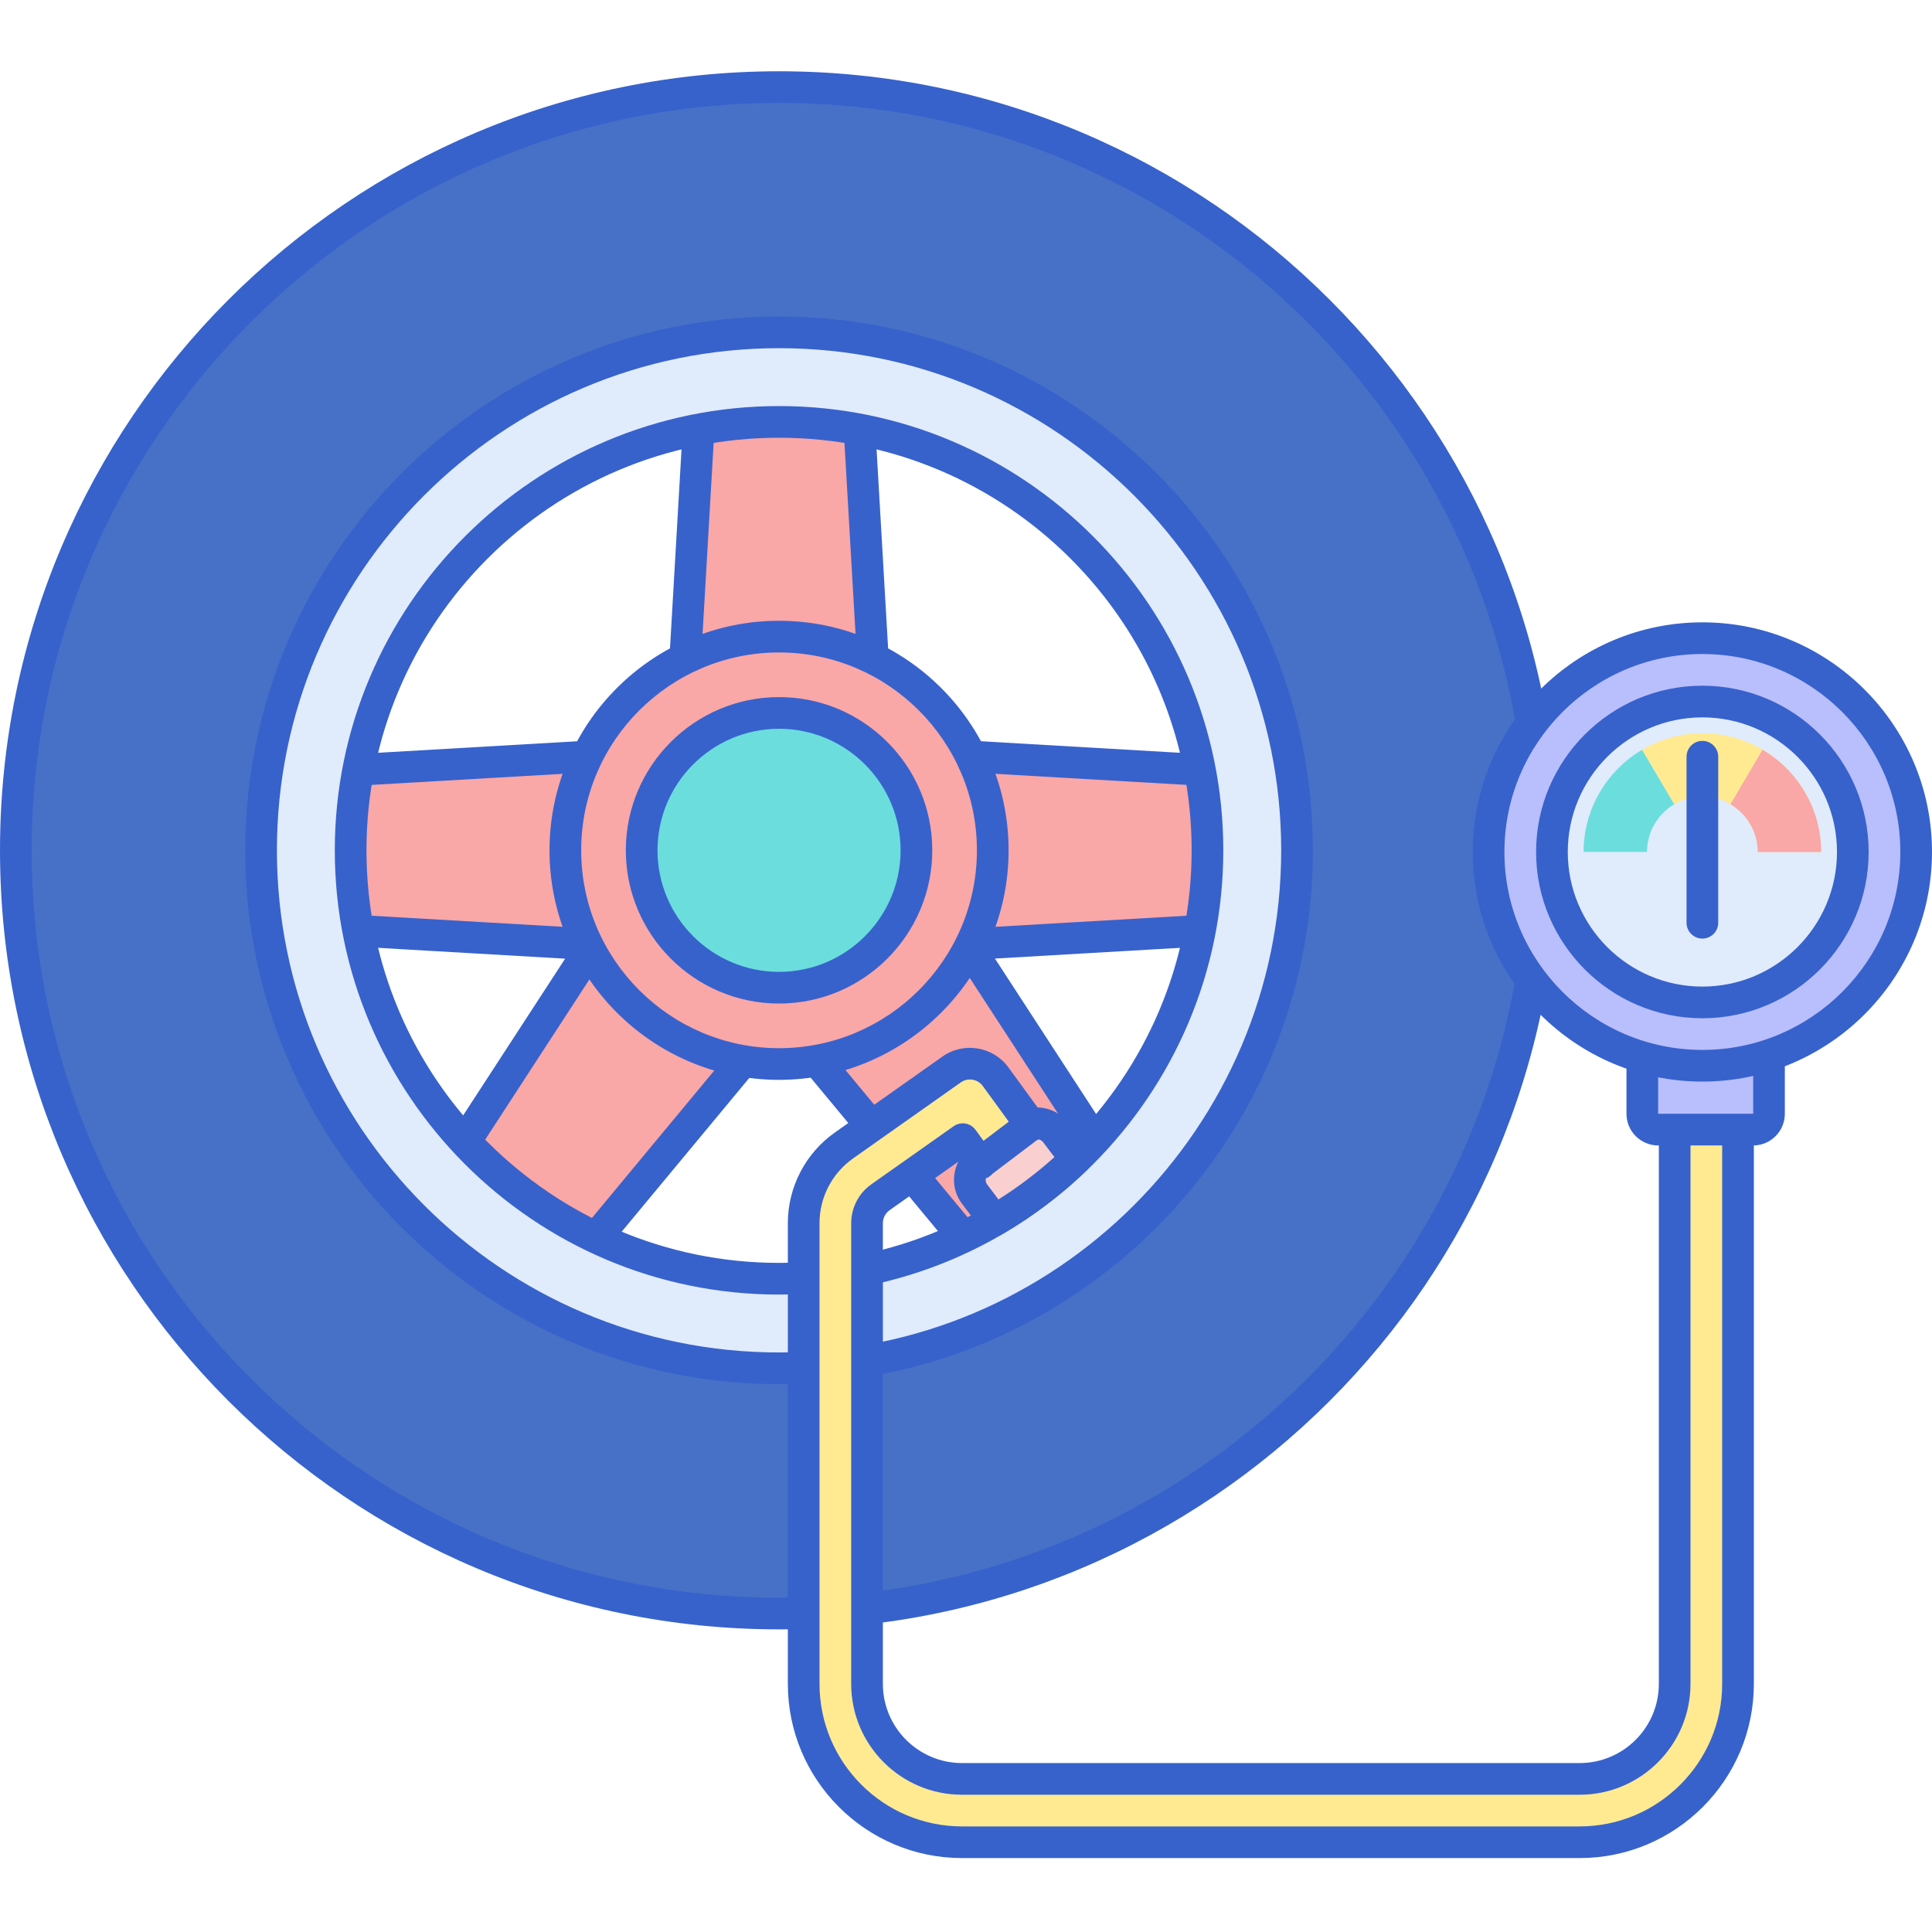 <svg height="488pt" viewBox="0 -18 488 488" width="488pt" xmlns="http://www.w3.org/2000/svg"><path d="m196.781 4c-106.473 0-192.781 86.309-192.781 192.781 0 106.469 86.309 192.777 192.781 192.777 106.469 0 192.777-86.309 192.777-192.777 0-106.473-86.309-192.781-192.777-192.781zm0 304.594c-61.656 0-111.812-50.16-111.812-111.812 0-61.656 50.156-111.812 111.812-111.812 61.652 0 111.812 50.16 111.812 111.812s-50.16 111.812-111.812 111.812zm0 0" fill="#4671c6"/><path d="m196.781 393.559c-108.504 0-196.781-88.273-196.781-196.777s88.277-196.781 196.781-196.781 196.781 88.277 196.781 196.781c-.004 108.504-88.277 196.777-196.781 196.777zm0-385.559c-104.094 0-188.781 84.688-188.781 188.781s84.688 188.781 188.781 188.781 188.781-84.688 188.781-188.781-84.688-188.781-188.781-188.781zm0 304.594c-63.859 0-115.812-51.957-115.812-115.812 0-63.859 51.953-115.816 115.812-115.816s115.812 51.957 115.812 115.812c0 63.859-51.957 115.816-115.812 115.816zm0-223.629c-59.449 0-107.812 48.367-107.812 107.812 0 59.445 48.367 107.812 107.812 107.812s107.812-48.367 107.812-107.812c0-59.445-48.367-107.812-107.812-107.812zm0 0" fill="#3762cc"/><path d="m308.594 196.781c0-6.875-.656-13.59-1.852-20.125l-84.918-4.922-4.922-84.918c-6.531-1.191-13.25-1.848-20.121-1.848s-13.586.656-20.121 1.848l-4.922 84.918-84.922 4.922c-1.191 6.535-1.848 13.25-1.848 20.125 0 6.871.656 13.59 1.848 20.121l63.043 3.652-34.387 52.855c9.316 9.879 20.391 18.086 32.742 24.07l48.824-58.844 48.672 58.656c12.34-6.031 23.398-14.277 32.688-24.203l-34.199-52.562 62.543-3.625c1.195-6.531 1.852-13.25 1.852-20.121zm0 0" fill="#f9a7a7"/><path d="m148.207 301.477c-.586 0-1.184-.129-1.742-.398-12.703-6.148-24.113-14.539-33.906-24.926-1.266-1.344-1.449-3.375-.445-4.926l30.629-47.078-56.16-3.254c-1.844-.105-3.371-1.457-3.703-3.273-1.27-6.949-1.914-13.961-1.914-20.844 0-6.883.645-13.891 1.914-20.84.332-1.816 1.859-3.168 3.707-3.277l81.363-4.715 4.711-81.363c.109-1.844 1.461-3.371 3.277-3.703 13.91-2.543 27.773-2.543 41.684 0 1.812.332 3.168 1.859 3.273 3.703l4.715 81.363 81.363 4.715c1.844.109 3.375 1.461 3.707 3.277 1.27 6.957 1.914 13.969 1.914 20.84s-.645 13.879-1.914 20.84c-.332 1.816-1.863 3.172-3.707 3.277l-55.664 3.227 30.441 46.785c1.004 1.543.824 3.57-.434 4.914-9.746 10.418-21.133 18.852-33.852 25.066-1.656.805-3.656.379-4.832-1.039l-45.594-54.949-45.75 55.133c-.777.941-1.918 1.445-3.082 1.445zm-27.645-28.562c7.879 7.902 16.805 14.465 26.602 19.562l46.797-56.395c.758-.918 1.887-1.445 3.078-1.445 1.188 0 2.316.527 3.078 1.445l46.629 56.199c9.805-5.145 18.715-11.75 26.562-19.676l-32.465-49.895c-.777-1.195-.859-2.715-.215-3.988.645-1.27 1.914-2.105 3.336-2.188l59.363-3.441c.84-5.465 1.266-10.941 1.266-16.312 0-5.375-.426-10.852-1.266-16.316l-81.734-4.734c-2.027-.121-3.645-1.738-3.766-3.766l-4.734-81.73c-10.922-1.68-21.703-1.68-32.625 0l-4.738 81.73c-.117 2.027-1.734 3.645-3.762 3.766l-81.738 4.734c-.84 5.457-1.262 10.93-1.262 16.312 0 5.383.422 10.859 1.262 16.316l59.859 3.465c1.422.086 2.695.918 3.34 2.191.641 1.273.559 2.793-.219 3.984zm186.18-56.012h.023zm0 0" fill="#3762cc"/><path d="m196.781 327.613c-72.145 0-130.836-58.691-130.836-130.832 0-72.145 58.691-130.836 130.836-130.836 72.141 0 130.832 58.691 130.832 130.832 0 72.145-58.691 130.836-130.832 130.836zm0-239.047c-59.668 0-108.215 48.543-108.215 108.211 0 59.668 48.547 108.211 108.215 108.211s108.211-48.543 108.211-108.211c0-59.668-48.543-108.211-108.211-108.211zm0 0" fill="#e0ebfc"/><path d="m250.758 196.781c0 29.809-24.168 53.977-53.977 53.977-29.812 0-53.98-24.168-53.98-53.977 0-29.812 24.168-53.98 53.98-53.98 29.809 0 53.977 24.168 53.977 53.98zm0 0" fill="#f9a7a7"/><path d="m231.48 196.781c0 19.164-15.535 34.699-34.699 34.699s-34.703-15.535-34.703-34.699 15.539-34.703 34.703-34.703 34.699 15.539 34.699 34.703zm0 0" fill="#6bdddd"/><g fill="#3762cc"><path d="m196.781 254.758c-31.969 0-57.98-26.012-57.98-57.977 0-31.969 26.012-57.98 57.98-57.98 31.965 0 57.977 26.012 57.977 57.98 0 31.965-26.012 57.977-57.977 57.977zm0-107.957c-27.559 0-49.98 22.418-49.98 49.977s22.422 49.98 49.98 49.98 49.977-22.422 49.977-49.98-22.418-49.977-49.977-49.977zm0 0"/><path d="m196.781 235.48c-21.34 0-38.703-17.363-38.703-38.703 0-21.336 17.363-38.699 38.703-38.699s38.699 17.363 38.699 38.699c0 21.344-17.359 38.703-38.699 38.703zm0-69.402c-16.93 0-30.703 13.773-30.703 30.703 0 16.926 13.773 30.699 30.703 30.699 16.926 0 30.699-13.773 30.699-30.699 0-16.93-13.773-30.703-30.699-30.703zm0 0"/><path d="m196.781 331.617c-74.348 0-134.836-60.488-134.836-134.836s60.488-134.836 134.836-134.836 134.832 60.488 134.832 134.836-60.488 134.836-134.832 134.836zm0-261.672c-69.938 0-126.836 56.898-126.836 126.836s56.898 126.836 126.836 126.836c69.934 0 126.832-56.898 126.832-126.836s-56.898-126.836-126.832-126.836zm0 239.047c-61.879 0-112.215-50.34-112.215-112.211 0-61.875 50.34-112.215 112.215-112.215 61.871 0 112.211 50.34 112.211 112.215 0 61.871-50.34 112.211-112.211 112.211zm0-216.426c-57.465 0-104.215 46.75-104.215 104.211 0 57.461 46.75 104.211 104.215 104.211 57.461 0 104.211-46.75 104.211-104.211 0-57.461-46.75-104.211-104.211-104.211zm0 0"/></g><path d="m266.691 268.113c-2-2.645-5.762-3.164-8.402-1.164l-10.949 8.281c-2.641 2-3.16 5.762-1.164 8.402l5.016 6.625c7.449-4.355 14.332-9.57 20.516-15.516zm0 0" fill="#f9cfcf"/><path d="m251.195 294.258c-1.219 0-2.414-.555-3.191-1.586l-5.016-6.625c-1.609-2.129-2.297-4.758-1.93-7.406.367-2.645 1.738-4.988 3.871-6.598l10.945-8.285c2.129-1.613 4.746-2.301 7.406-1.934 2.645.367 4.988 1.742 6.598 3.871l5.02 6.629c1.223 1.617 1.047 3.895-.418 5.297-6.434 6.188-13.59 11.598-21.27 16.086-.633.371-1.328.551-2.016.551zm10.711-24.527c-.328 0-.773.078-1.203.406l-10.949 8.285c-.574.434-.73 1.012-.773 1.316-.043.309-.047.906.387 1.477l2.832 3.75c4.996-3.152 9.73-6.734 14.137-10.691l-2.84-3.75c-.434-.574-1.016-.73-1.316-.773-.074-.008-.168-.02-.273-.02zm0 0" fill="#3762cc"/><path d="m431 245.328c-4.418 0-8 3.582-8 8v154c0 13.234-10.766 24-24 24h-156c-13.234 0-24-10.766-24-24v-116.375c0-2.598 1.266-5.043 3.387-6.539l20.789-14.676 4.469 6.137c.219-.227.441-.449.699-.645l10.945-8.285c.367-.273.754-.492 1.156-.672l-8.977-12.324c-2.578-3.535-7.516-4.348-11.082-1.824l-27.227 19.219c-6.359 4.488-10.156 11.82-10.156 19.609v116.375c0 22.055 17.941 40 40 40h156c22.055 0 40-17.945 40-40v-154c-.004-4.418-3.586-8-8.004-8zm0 0" fill="#ffea92"/><path d="m399 451.328h-156c-24.262 0-44-19.738-44-44v-116.375c0-9.086 4.434-17.641 11.855-22.879l27.223-19.215c5.312-3.766 12.773-2.539 16.621 2.734l8.977 12.324c.707.973.941 2.211.633 3.375-.305 1.164-1.117 2.129-2.211 2.625-.172.074-.301.148-.398.223l-10.941 8.285c-.078.062-.156.148-.234.234-.82.852-1.953 1.289-3.156 1.211-1.176-.082-2.258-.68-2.957-1.637l-2.148-2.949-17.566 12.398c-1.062.75-1.695 1.969-1.695 3.27v116.375c0 11.031 8.973 20 20 20h156c11.027 0 20-8.969 20-20v-153.996c0-6.617 5.383-12 12-12s12 5.383 12 12v153.996c0 24.262-19.738 44-44 44zm-154.012-196.664c-.797 0-1.598.234-2.289.727l-27.234 19.219c-5.301 3.742-8.465 9.852-8.465 16.344v116.375c0 19.852 16.148 36 36 36h156c19.852 0 36-16.148 36-36v-154c0-2.203-1.793-4-4-4s-4 1.797-4 4v154c0 15.441-12.559 28-28 28h-156c-15.441 0-28-12.559-28-28v-116.375c0-3.895 1.898-7.559 5.078-9.805l20.793-14.676c1.785-1.262 4.25-.852 5.539.914l2.016 2.766 6.379-4.828-6.57-9.02c-.781-1.07-2.008-1.641-3.246-1.641zm0 0" fill="#3762cc"/><path d="m442.828 267.328h-24c-2.207 0-4-1.789-4-4v-12c0-2.207 1.793-4 4-4h24c2.211 0 4 1.793 4 4v12c0 2.211-1.789 4-4 4zm0 0" fill="#b9befc"/><path d="m442.828 271.328h-24c-4.41 0-8-3.586-8-8v-12c0-4.41 3.59-8 8-8h24c4.414 0 8 3.59 8 8v12c0 4.414-3.586 8-8 8zm-24-20v12h24.008l-.008-12zm0 0" fill="#3762cc"/><path d="m484 197.195c0 29.824-24.176 54-54 54s-54-24.176-54-54c0-29.824 24.176-54 54-54s54 24.176 54 54zm0 0" fill="#b9befc"/><path d="m468 197.195c0 20.988-17.012 38-38 38s-38-17.012-38-38c0-20.984 17.012-38 38-38s38 17.016 38 38zm0 0" fill="#e0ebfc"/><path d="m416.188 195.008c.066-.422.152-.836.258-1.246.035-.145.07-.289.109-.426.312-1.094.754-2.129 1.312-3.094.039-.066.082-.137.125-.207.266-.438.551-.863.859-1.27.031-.043.062-.09.102-.137 1.086-1.395 2.426-2.578 3.953-3.48l-8.109-13.77h-.004c-8.836 5.227-14.793 14.828-14.793 25.816h16c0-.578.047-1.148.117-1.711.016-.16.047-.316.07-.477zm0 0" fill="#6bdddd"/><path d="m430 167.195c-5.551 0-10.738 1.543-15.207 4.184l8.109 13.77h.004c2.082-1.234 4.504-1.953 7.094-1.953 7.719 0 14 6.281 14 14h16c0-16.543-13.457-30-30-30zm0 0" fill="#ffea92"/><path d="m445.203 171.379-8.109 13.77c1.527.906 2.871 2.086 3.953 3.484.035.043.066.09.102.137.309.406.594.828.859 1.266.039.07.086.141.125.207.555.965.996 2 1.312 3.094.039.141.074.285.109.426.102.41.188.824.254 1.246.027.156.055.316.074.477.066.562.113 1.129.113 1.711h16c.004-10.988-5.953-20.59-14.793-25.816zm0 0" fill="#f9a7a7"/><path d="m430 219.078c-2.207 0-4-1.789-4-4v-41.941c0-2.207 1.793-4 4-4s4 1.793 4 4v41.941c0 2.211-1.793 4-4 4zm0 0" fill="#3762cc"/><path d="m430 255.195c-31.98 0-58-26.02-58-58 0-31.98 26.02-58 58-58s58 26.02 58 58c0 31.98-26.02 58-58 58zm0-108c-27.57 0-50 22.43-50 50 0 27.57 22.43 50 50 50s50-22.43 50-50c0-27.57-22.43-50-50-50zm0 0" fill="#3762cc"/><path d="m430 239.199c-23.156 0-42-18.844-42-42 0-23.16 18.844-42 42-42s42 18.84 42 42c0 23.156-18.844 42-42 42zm0-76c-18.746 0-34 15.25-34 34 0 18.746 15.254 34 34 34s34-15.254 34-34c0-18.75-15.254-34-34-34zm0 0" fill="#3762cc"/></svg>